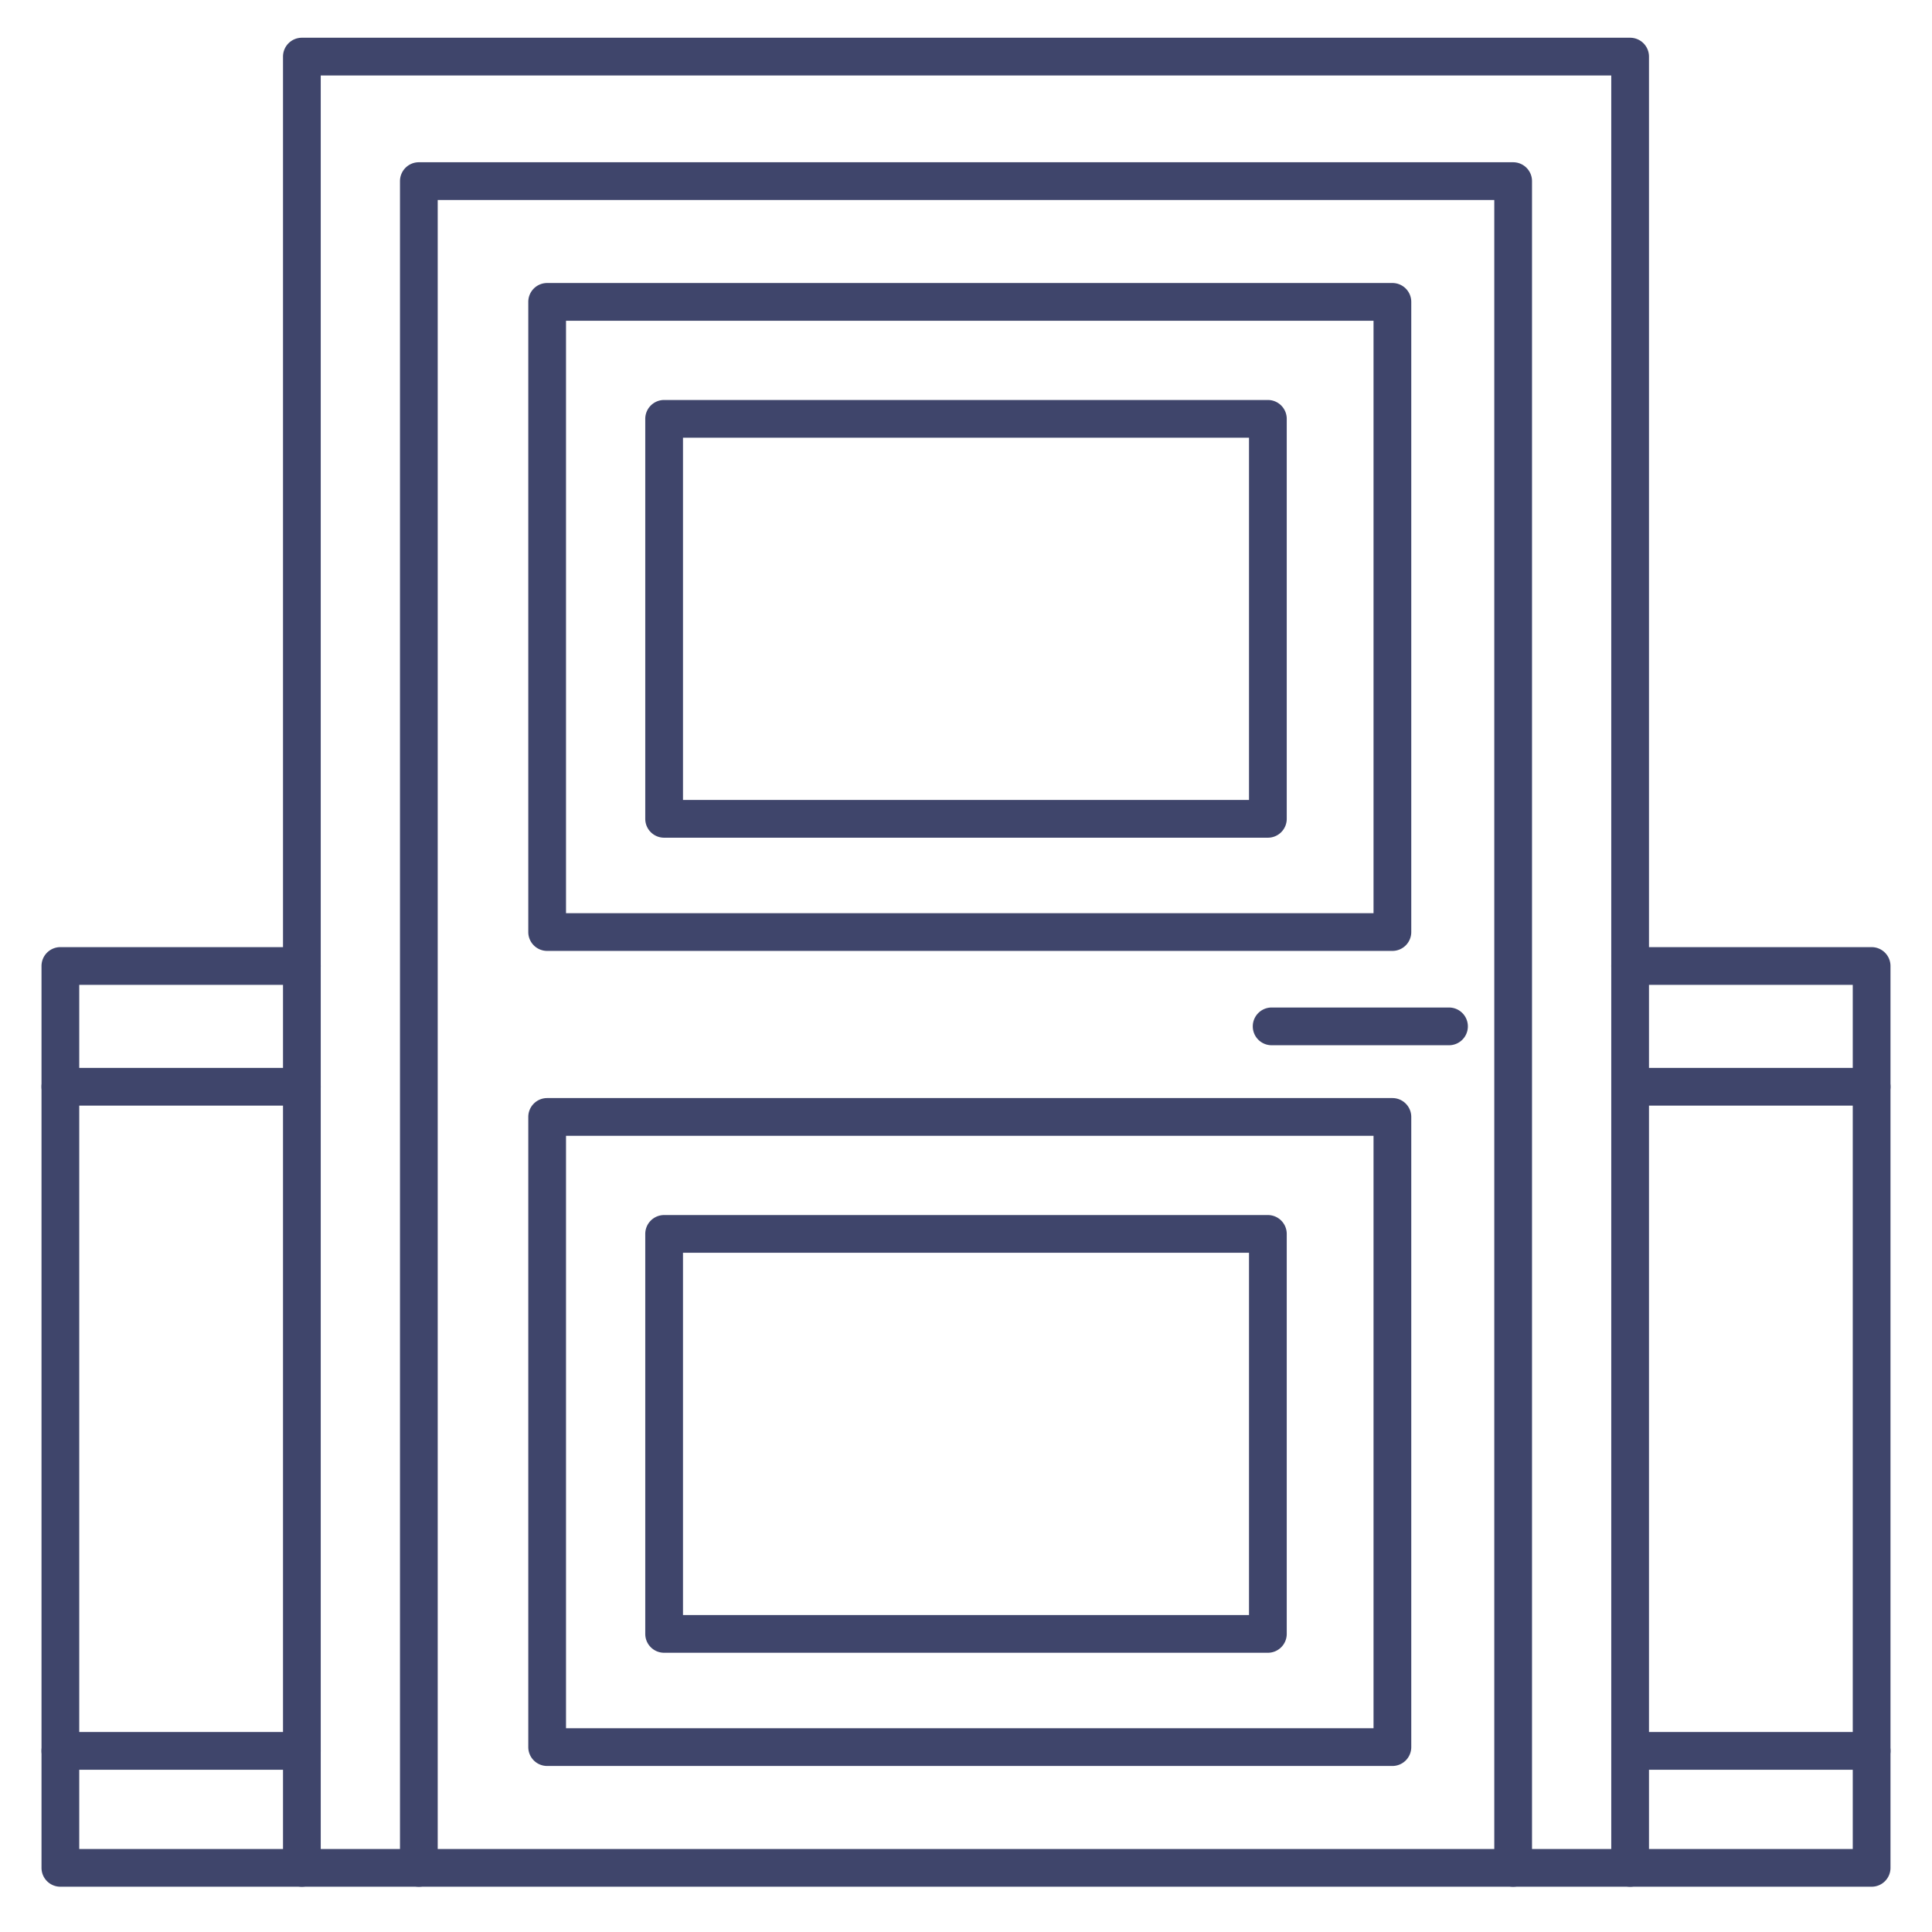 <?xml version="1.0" ?><svg id="Lines" viewBox="0 0 512 512" xmlns="http://www.w3.org/2000/svg"><defs><style>.cls-1{fill:#3f456b;}</style></defs><title/><path class="cls-1" d="M496,500H16a5,5,0,0,1-5-5V256a5,5,0,0,1,5-5H80a5,5,0,0,1,0,10H21V490H491V261H432a5,5,0,0,1,0-10h64a5,5,0,0,1,5,5V495A5,5,0,0,1,496,500Z"/><path class="cls-1" d="M432,500a5,5,0,0,1-5-5V20H85V495a5,5,0,0,1-10,0V15a5,5,0,0,1,5-5H432a5,5,0,0,1,5,5V495A5,5,0,0,1,432,500Z"/><path class="cls-1" d="M401,500a5,5,0,0,1-5-5V53H116V495a5,5,0,0,1-10,0V48a5,5,0,0,1,5-5H401a5,5,0,0,1,5,5V495A5,5,0,0,1,401,500Z"/><path class="cls-1" d="M80,293H16a5,5,0,0,1,0-10H80a5,5,0,0,1,0,10Z"/><path class="cls-1" d="M80,469H16a5,5,0,0,1,0-10H80a5,5,0,0,1,0,10Z"/><path class="cls-1" d="M496,293H433a5,5,0,0,1,0-10h63a5,5,0,0,1,0,10Z"/><path class="cls-1" d="M496,469H433a5,5,0,0,1,0-10h63a5,5,0,0,1,0,10Z"/><path class="cls-1" d="M369,252H145a5,5,0,0,1-5-5V80a5,5,0,0,1,5-5H369a5,5,0,0,1,5,5V247A5,5,0,0,1,369,252ZM150,242H364V85H150Z"/><path class="cls-1" d="M369,468H145a5,5,0,0,1-5-5V296a5,5,0,0,1,5-5H369a5,5,0,0,1,5,5V463A5,5,0,0,1,369,468ZM150,458H364V301H150Z"/><path class="cls-1" d="M384,277H337a5,5,0,0,1,0-10h47a5,5,0,0,1,0,10Z"/><path class="cls-1" d="M336,222H176a5,5,0,0,1-5-5V111a5,5,0,0,1,5-5H336a5,5,0,0,1,5,5V217A5,5,0,0,1,336,222ZM181,212H331V116H181Z"/><path class="cls-1" d="M336,438H176a5,5,0,0,1-5-5V327a5,5,0,0,1,5-5H336a5,5,0,0,1,5,5V433A5,5,0,0,1,336,438ZM181,428H331V332H181Z"/></svg>